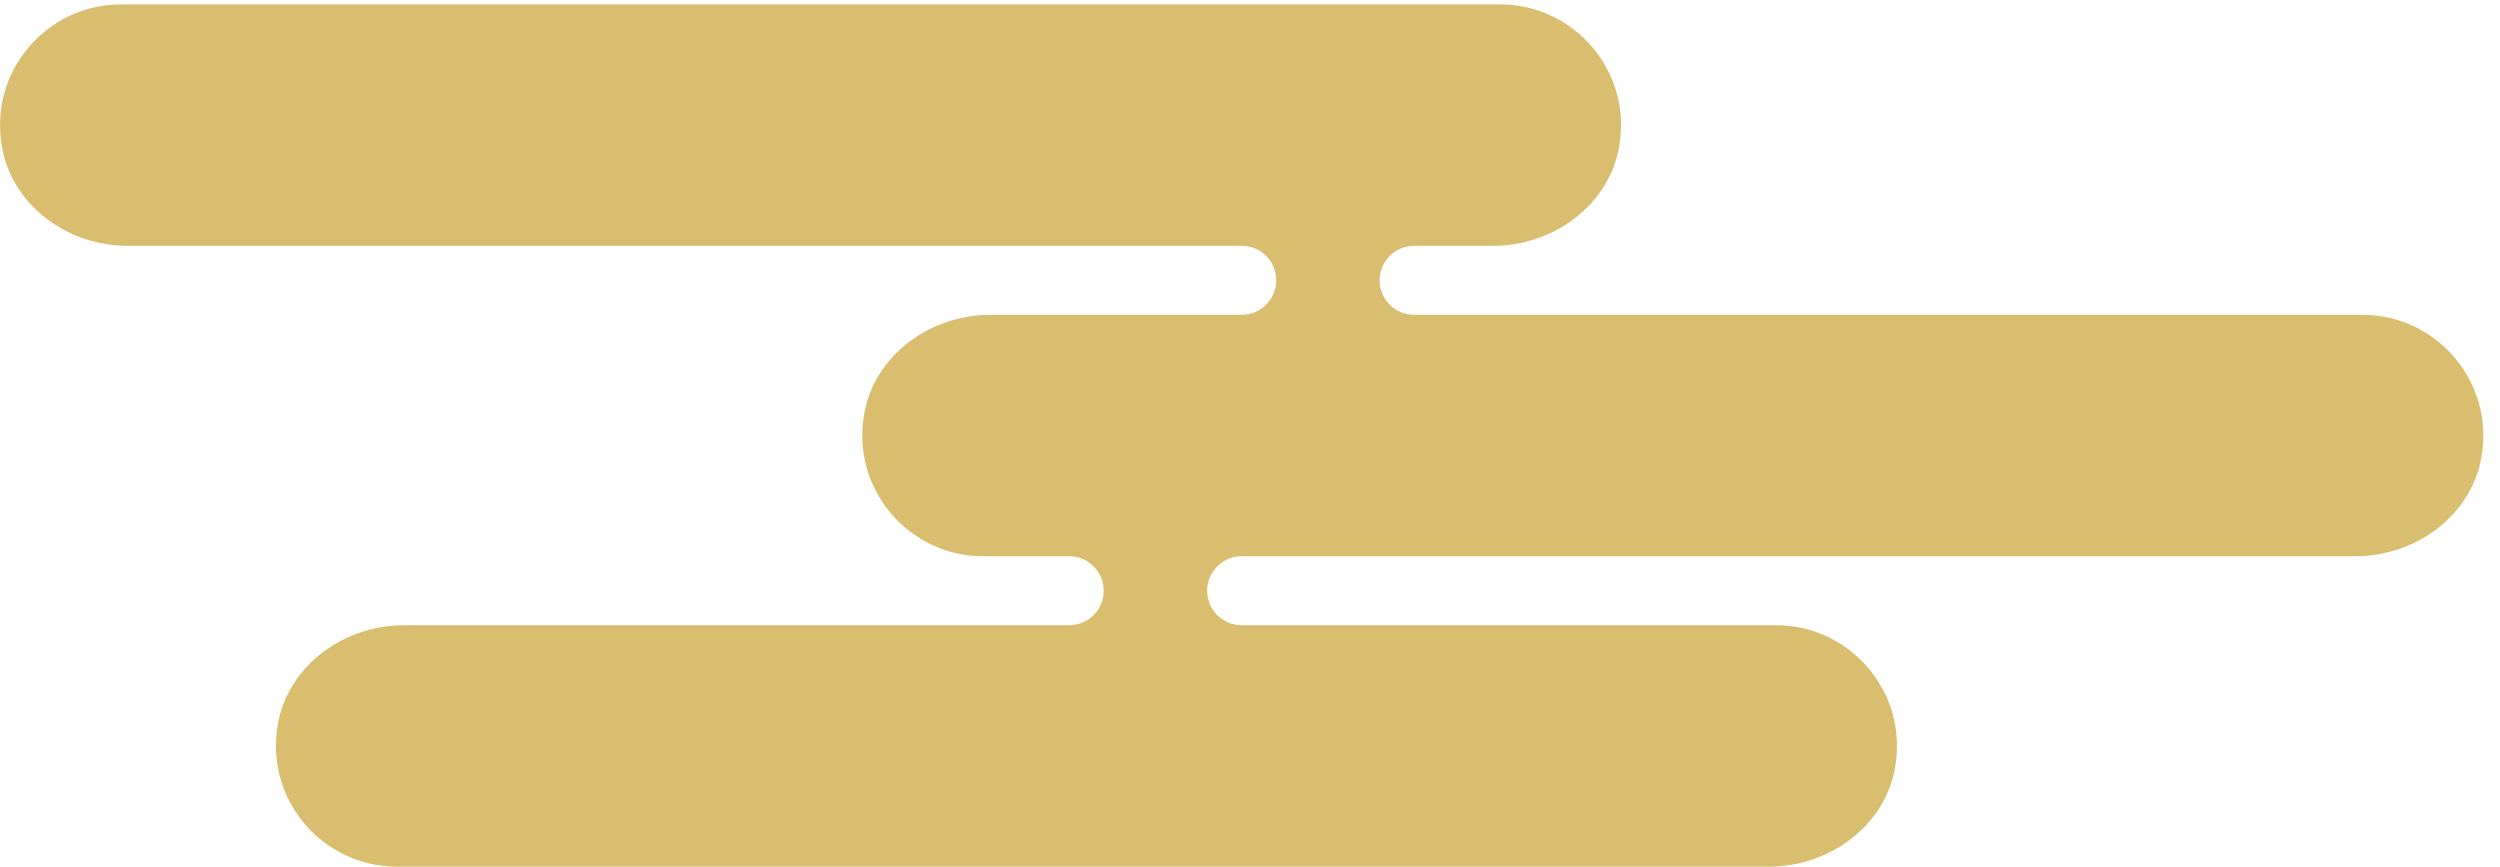 <svg width="150" height="52" viewBox="0 0 150 52" fill="none" xmlns="http://www.w3.org/2000/svg">
<path d="M7.65 14.75H74.513C75.656 14.75 76.57 15.676 76.57 16.819C76.57 17.963 75.643 18.889 74.5 18.889H59.417C55.843 18.889 52.501 21.272 51.859 24.789C51.024 29.356 54.556 33.375 58.979 33.375H64.153C65.295 33.375 66.222 34.301 66.222 35.444C66.222 36.587 65.295 37.513 64.153 37.513H24.237C20.662 37.513 17.32 39.898 16.678 43.413C15.845 47.98 19.375 52 23.798 52H106.137C109.712 52 113.055 49.616 113.697 46.099C114.53 41.533 111 37.513 106.576 37.513H74.5C73.357 37.513 72.43 36.587 72.43 35.444C72.43 34.301 73.357 33.375 74.5 33.375H141.318C144.893 33.375 148.235 30.991 148.877 27.475C149.711 22.908 146.181 18.889 141.757 18.889H84.847C83.704 18.889 82.777 17.963 82.777 16.819C82.777 15.676 83.704 14.75 84.847 14.75H89.582C93.157 14.75 96.499 12.366 97.141 8.85C97.975 4.283 94.444 0.264 90.021 0.264H7.243C2.814 0.264 -0.719 4.291 0.126 8.864C0.773 12.371 4.084 14.75 7.65 14.75Z" fill="#DABE6F"/>
</svg>

